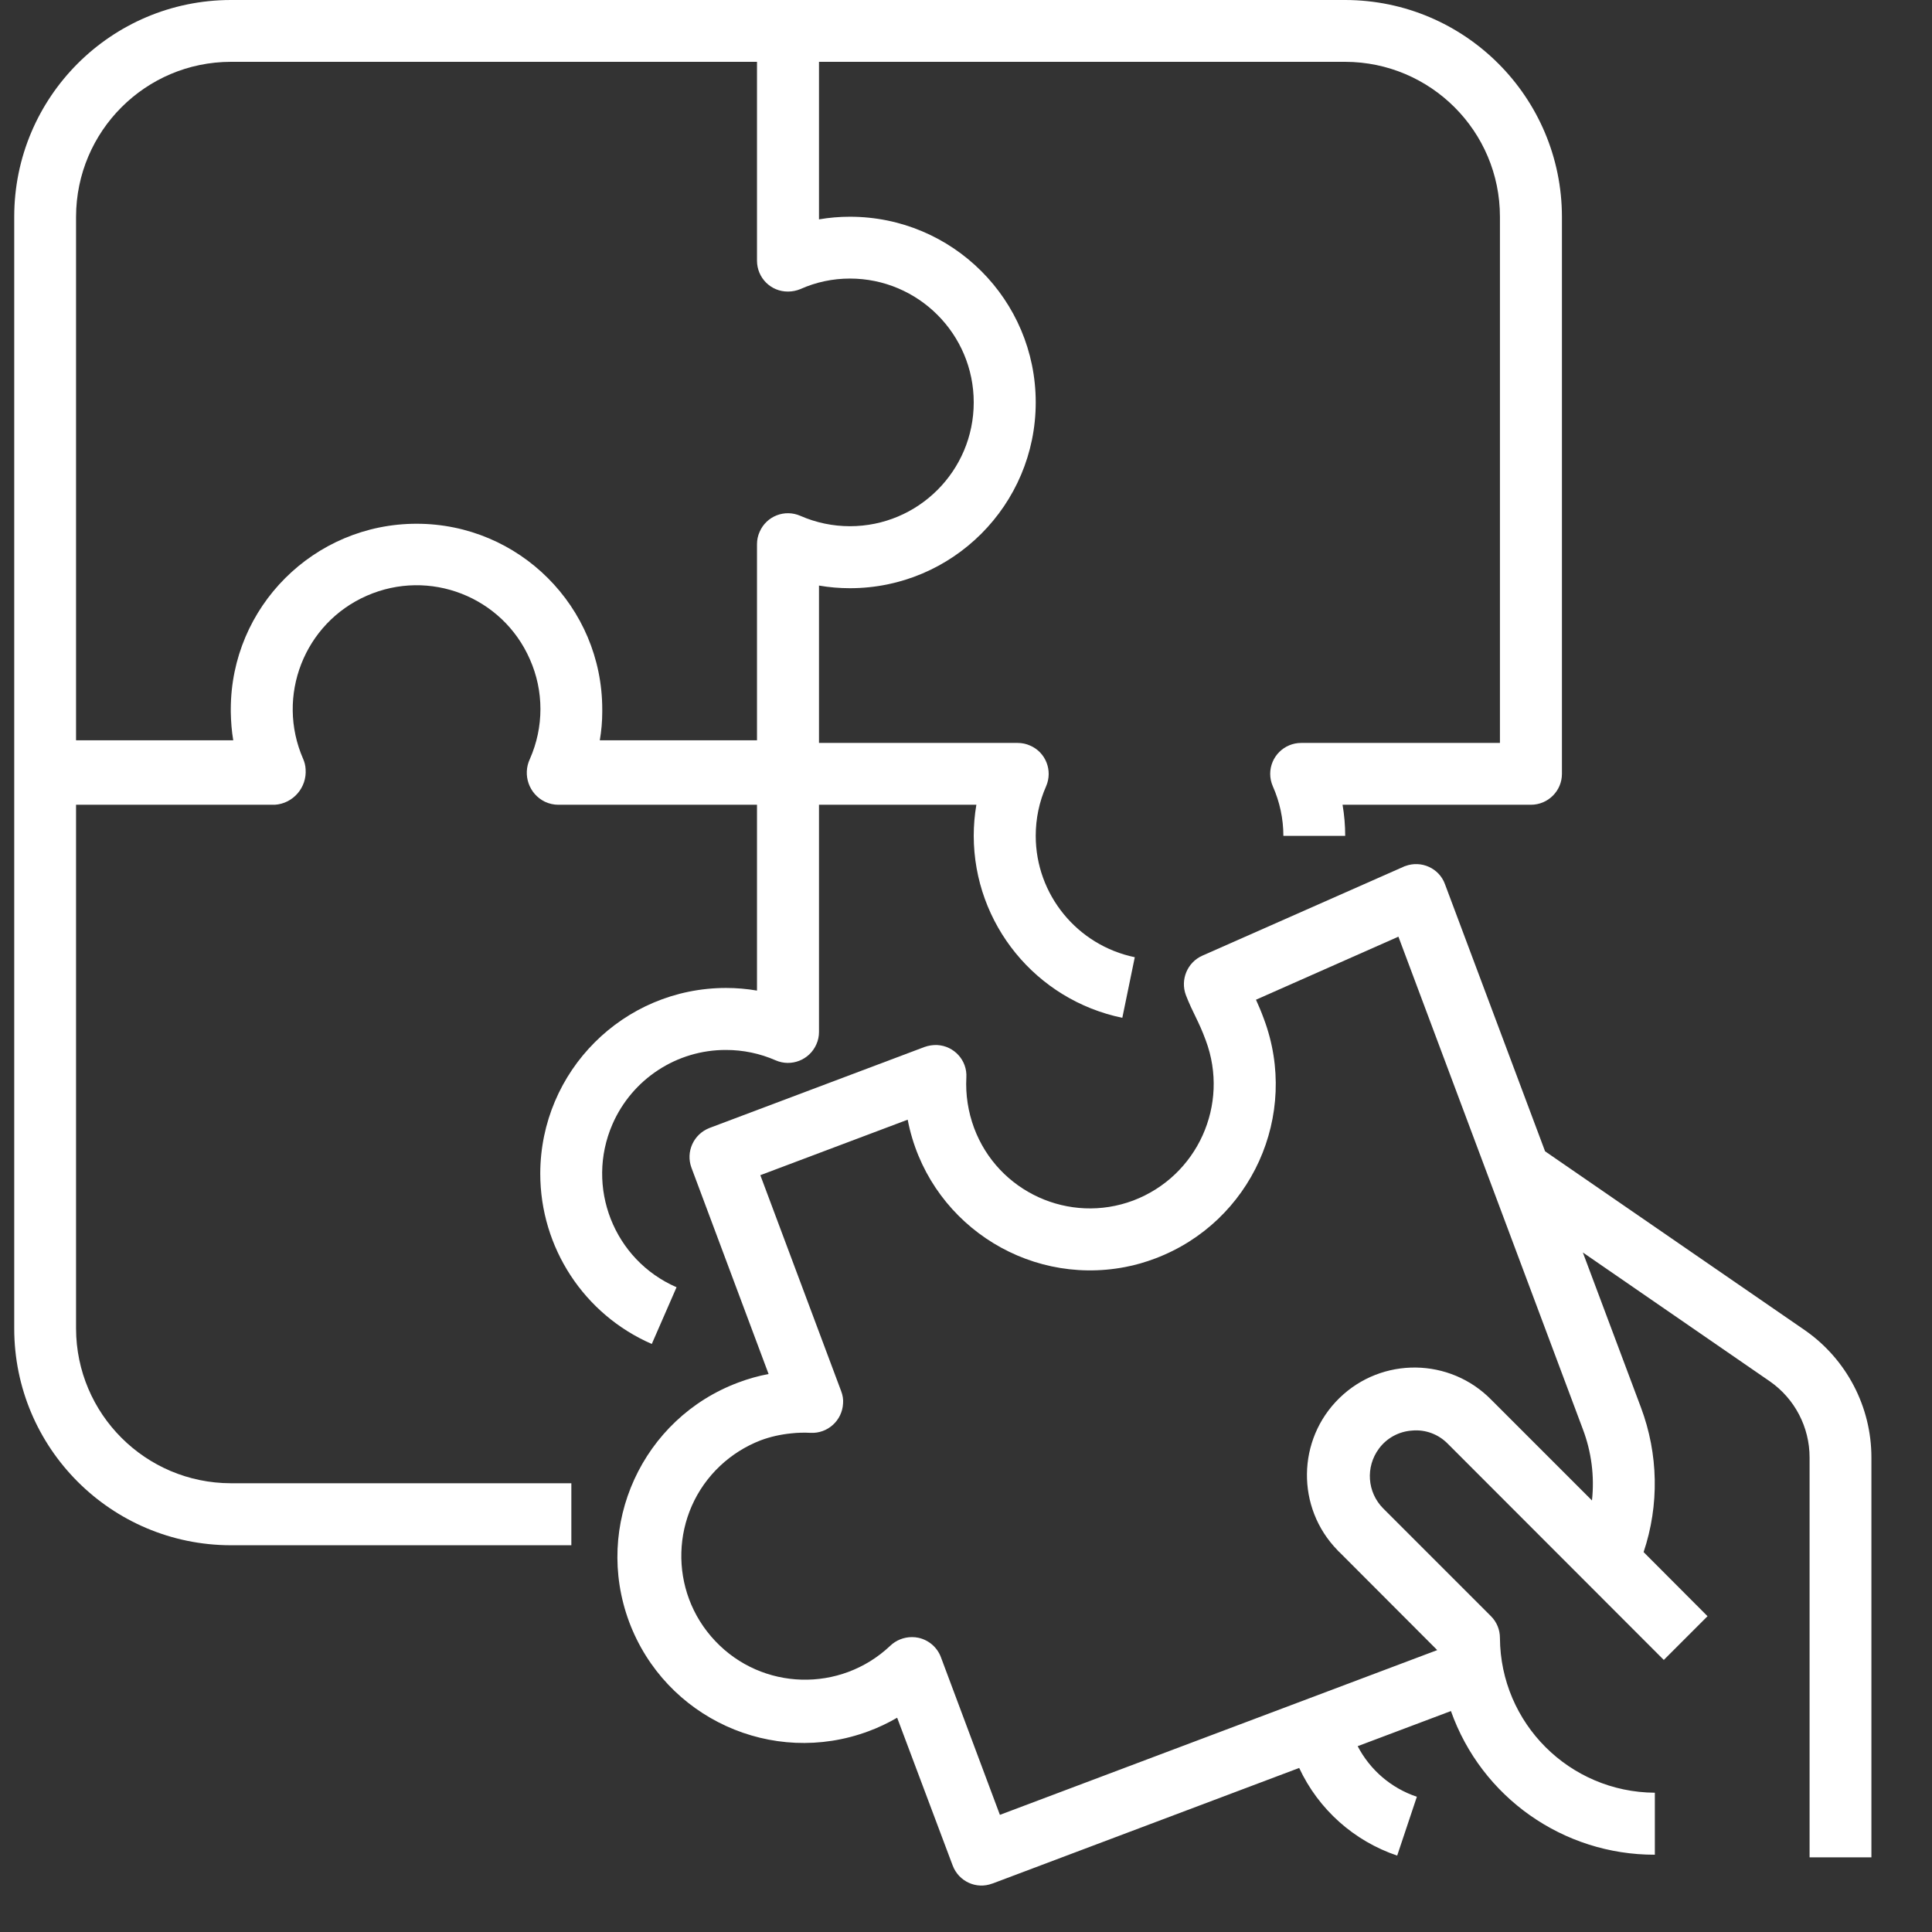 <svg width="11" height="11" viewBox="0 0 11 11" fill="none" xmlns="http://www.w3.org/2000/svg">
<rect x="0" y="0" width="11" height="11" fill="#333333" stroke="none"/>
<g clip-path="url(#clip0_3_114)">
<path d="M7.659 0H1.314C0.633 0.001 0.081 0.553 0.081 1.234V7.564C0.081 8.245 0.633 8.797 1.314 8.798H3.253V8.445H1.314C0.828 8.444 0.434 8.05 0.433 7.564V4.582H1.565C1.669 4.575 1.748 4.484 1.74 4.379C1.739 4.359 1.734 4.339 1.726 4.321C1.57 3.964 1.732 3.548 2.088 3.392C2.445 3.235 2.861 3.397 3.017 3.754C3.097 3.934 3.097 4.14 3.017 4.321C2.974 4.412 3.012 4.521 3.103 4.565C3.127 4.576 3.152 4.582 3.179 4.582H4.31V5.64C4.252 5.63 4.193 5.625 4.134 5.625C3.55 5.625 3.077 6.098 3.076 6.682C3.076 7.103 3.325 7.484 3.711 7.652L3.852 7.329C3.495 7.174 3.332 6.758 3.487 6.401C3.599 6.144 3.853 5.977 4.134 5.978C4.231 5.978 4.327 5.998 4.416 6.037C4.505 6.076 4.609 6.035 4.648 5.946C4.658 5.924 4.663 5.9 4.663 5.876V4.582H5.559C5.549 4.641 5.544 4.7 5.544 4.759C5.545 5.261 5.898 5.693 6.39 5.795L6.461 5.45C6.133 5.382 5.897 5.093 5.897 4.759C5.897 4.661 5.917 4.565 5.956 4.477C5.995 4.387 5.954 4.283 5.865 4.245C5.843 4.235 5.819 4.23 5.795 4.23H4.663V3.334C4.721 3.344 4.78 3.349 4.839 3.349C5.423 3.349 5.897 2.875 5.897 2.291C5.897 1.707 5.423 1.234 4.839 1.234C4.78 1.234 4.721 1.239 4.663 1.249V0.352H7.659C8.145 0.353 8.54 0.747 8.54 1.234V4.23H7.408C7.311 4.23 7.232 4.309 7.232 4.406C7.232 4.43 7.237 4.454 7.247 4.477C7.286 4.565 7.307 4.661 7.307 4.759H7.659C7.659 4.7 7.654 4.641 7.644 4.582H8.716C8.814 4.582 8.893 4.503 8.893 4.406V1.234C8.892 0.553 8.34 0.001 7.659 0ZM4.839 1.586C5.228 1.586 5.544 1.902 5.544 2.291C5.544 2.681 5.228 2.996 4.839 2.996C4.742 2.996 4.646 2.976 4.557 2.937C4.468 2.898 4.364 2.938 4.325 3.028C4.315 3.05 4.31 3.074 4.31 3.098V4.215H3.415C3.424 4.162 3.429 4.108 3.429 4.054C3.429 4.05 3.429 4.048 3.429 4.044C3.429 4.041 3.429 4.041 3.429 4.039C3.429 3.455 2.956 2.982 2.372 2.982C1.788 2.982 1.314 3.455 1.314 4.039C1.314 4.041 1.314 4.043 1.314 4.044C1.314 4.046 1.314 4.05 1.314 4.054C1.315 4.108 1.319 4.162 1.328 4.215H0.433V1.234C0.434 0.747 0.828 0.353 1.314 0.352H4.31V1.484C4.31 1.582 4.389 1.661 4.487 1.66C4.511 1.66 4.535 1.655 4.557 1.646C4.646 1.606 4.742 1.586 4.839 1.586Z" fill="white"/>
<path d="M10.278 7.575L8.797 6.555L8.227 5.034C8.194 4.943 8.092 4.897 8.001 4.931C7.998 4.932 7.994 4.933 7.991 4.935L6.846 5.441C6.76 5.479 6.719 5.578 6.752 5.666C6.771 5.715 6.789 5.752 6.808 5.791C6.827 5.83 6.844 5.866 6.865 5.923C7.002 6.289 6.818 6.696 6.453 6.835C6.089 6.972 5.682 6.787 5.546 6.422C5.512 6.33 5.497 6.233 5.502 6.135C5.508 6.038 5.433 5.955 5.336 5.95C5.311 5.949 5.287 5.953 5.264 5.961L4.04 6.422C3.949 6.457 3.903 6.558 3.937 6.649L4.376 7.823C4.318 7.834 4.261 7.85 4.205 7.871C3.657 8.075 3.378 8.685 3.582 9.234C3.787 9.782 4.397 10.061 4.945 9.857C5.002 9.836 5.056 9.81 5.108 9.78L5.424 10.621C5.458 10.712 5.559 10.759 5.65 10.724C5.651 10.724 5.651 10.724 5.651 10.724L7.397 10.066C7.507 10.302 7.709 10.482 7.955 10.565L8.067 10.23C7.921 10.181 7.801 10.078 7.73 9.942L8.261 9.742C8.435 10.233 8.9 10.561 9.422 10.56V10.207C8.936 10.204 8.543 9.812 8.54 9.326C8.54 9.279 8.522 9.235 8.489 9.202L7.875 8.588C7.784 8.496 7.774 8.352 7.851 8.248C7.896 8.187 7.965 8.15 8.04 8.145C8.116 8.138 8.19 8.166 8.243 8.22L9.473 9.451L9.722 9.202L9.358 8.837C9.448 8.569 9.442 8.278 9.343 8.014L9.012 7.131L10.077 7.865C10.219 7.964 10.303 8.126 10.303 8.298V10.575H10.655V8.298C10.655 8.01 10.514 7.74 10.278 7.575ZM9.012 8.137C9.061 8.266 9.079 8.405 9.064 8.543L8.492 7.971C8.256 7.729 7.868 7.724 7.626 7.96C7.384 8.196 7.379 8.584 7.615 8.826C7.618 8.83 7.622 8.834 7.626 8.837L8.183 9.395L5.693 10.333L5.357 9.435C5.336 9.379 5.288 9.338 5.23 9.325C5.217 9.322 5.205 9.321 5.192 9.321C5.146 9.321 5.101 9.339 5.068 9.371C4.785 9.638 4.339 9.626 4.072 9.343C3.804 9.06 3.817 8.613 4.1 8.346C4.167 8.283 4.245 8.234 4.33 8.201C4.386 8.18 4.445 8.167 4.505 8.161C4.541 8.157 4.578 8.156 4.615 8.158C4.712 8.163 4.795 8.088 4.8 7.991C4.802 7.967 4.798 7.943 4.789 7.92L4.329 6.691L5.168 6.375C5.278 6.948 5.833 7.324 6.406 7.214C6.465 7.203 6.522 7.186 6.578 7.165C7.125 6.958 7.401 6.348 7.196 5.801C7.18 5.757 7.165 5.723 7.151 5.692L7.962 5.333L9.012 8.137Z" fill="white"/>
</g>
<defs>
<clipPath id="clip0_3_114">
<rect width="10.736" height="10.736" fill="white"/>
</clipPath>
</defs>
</svg>
